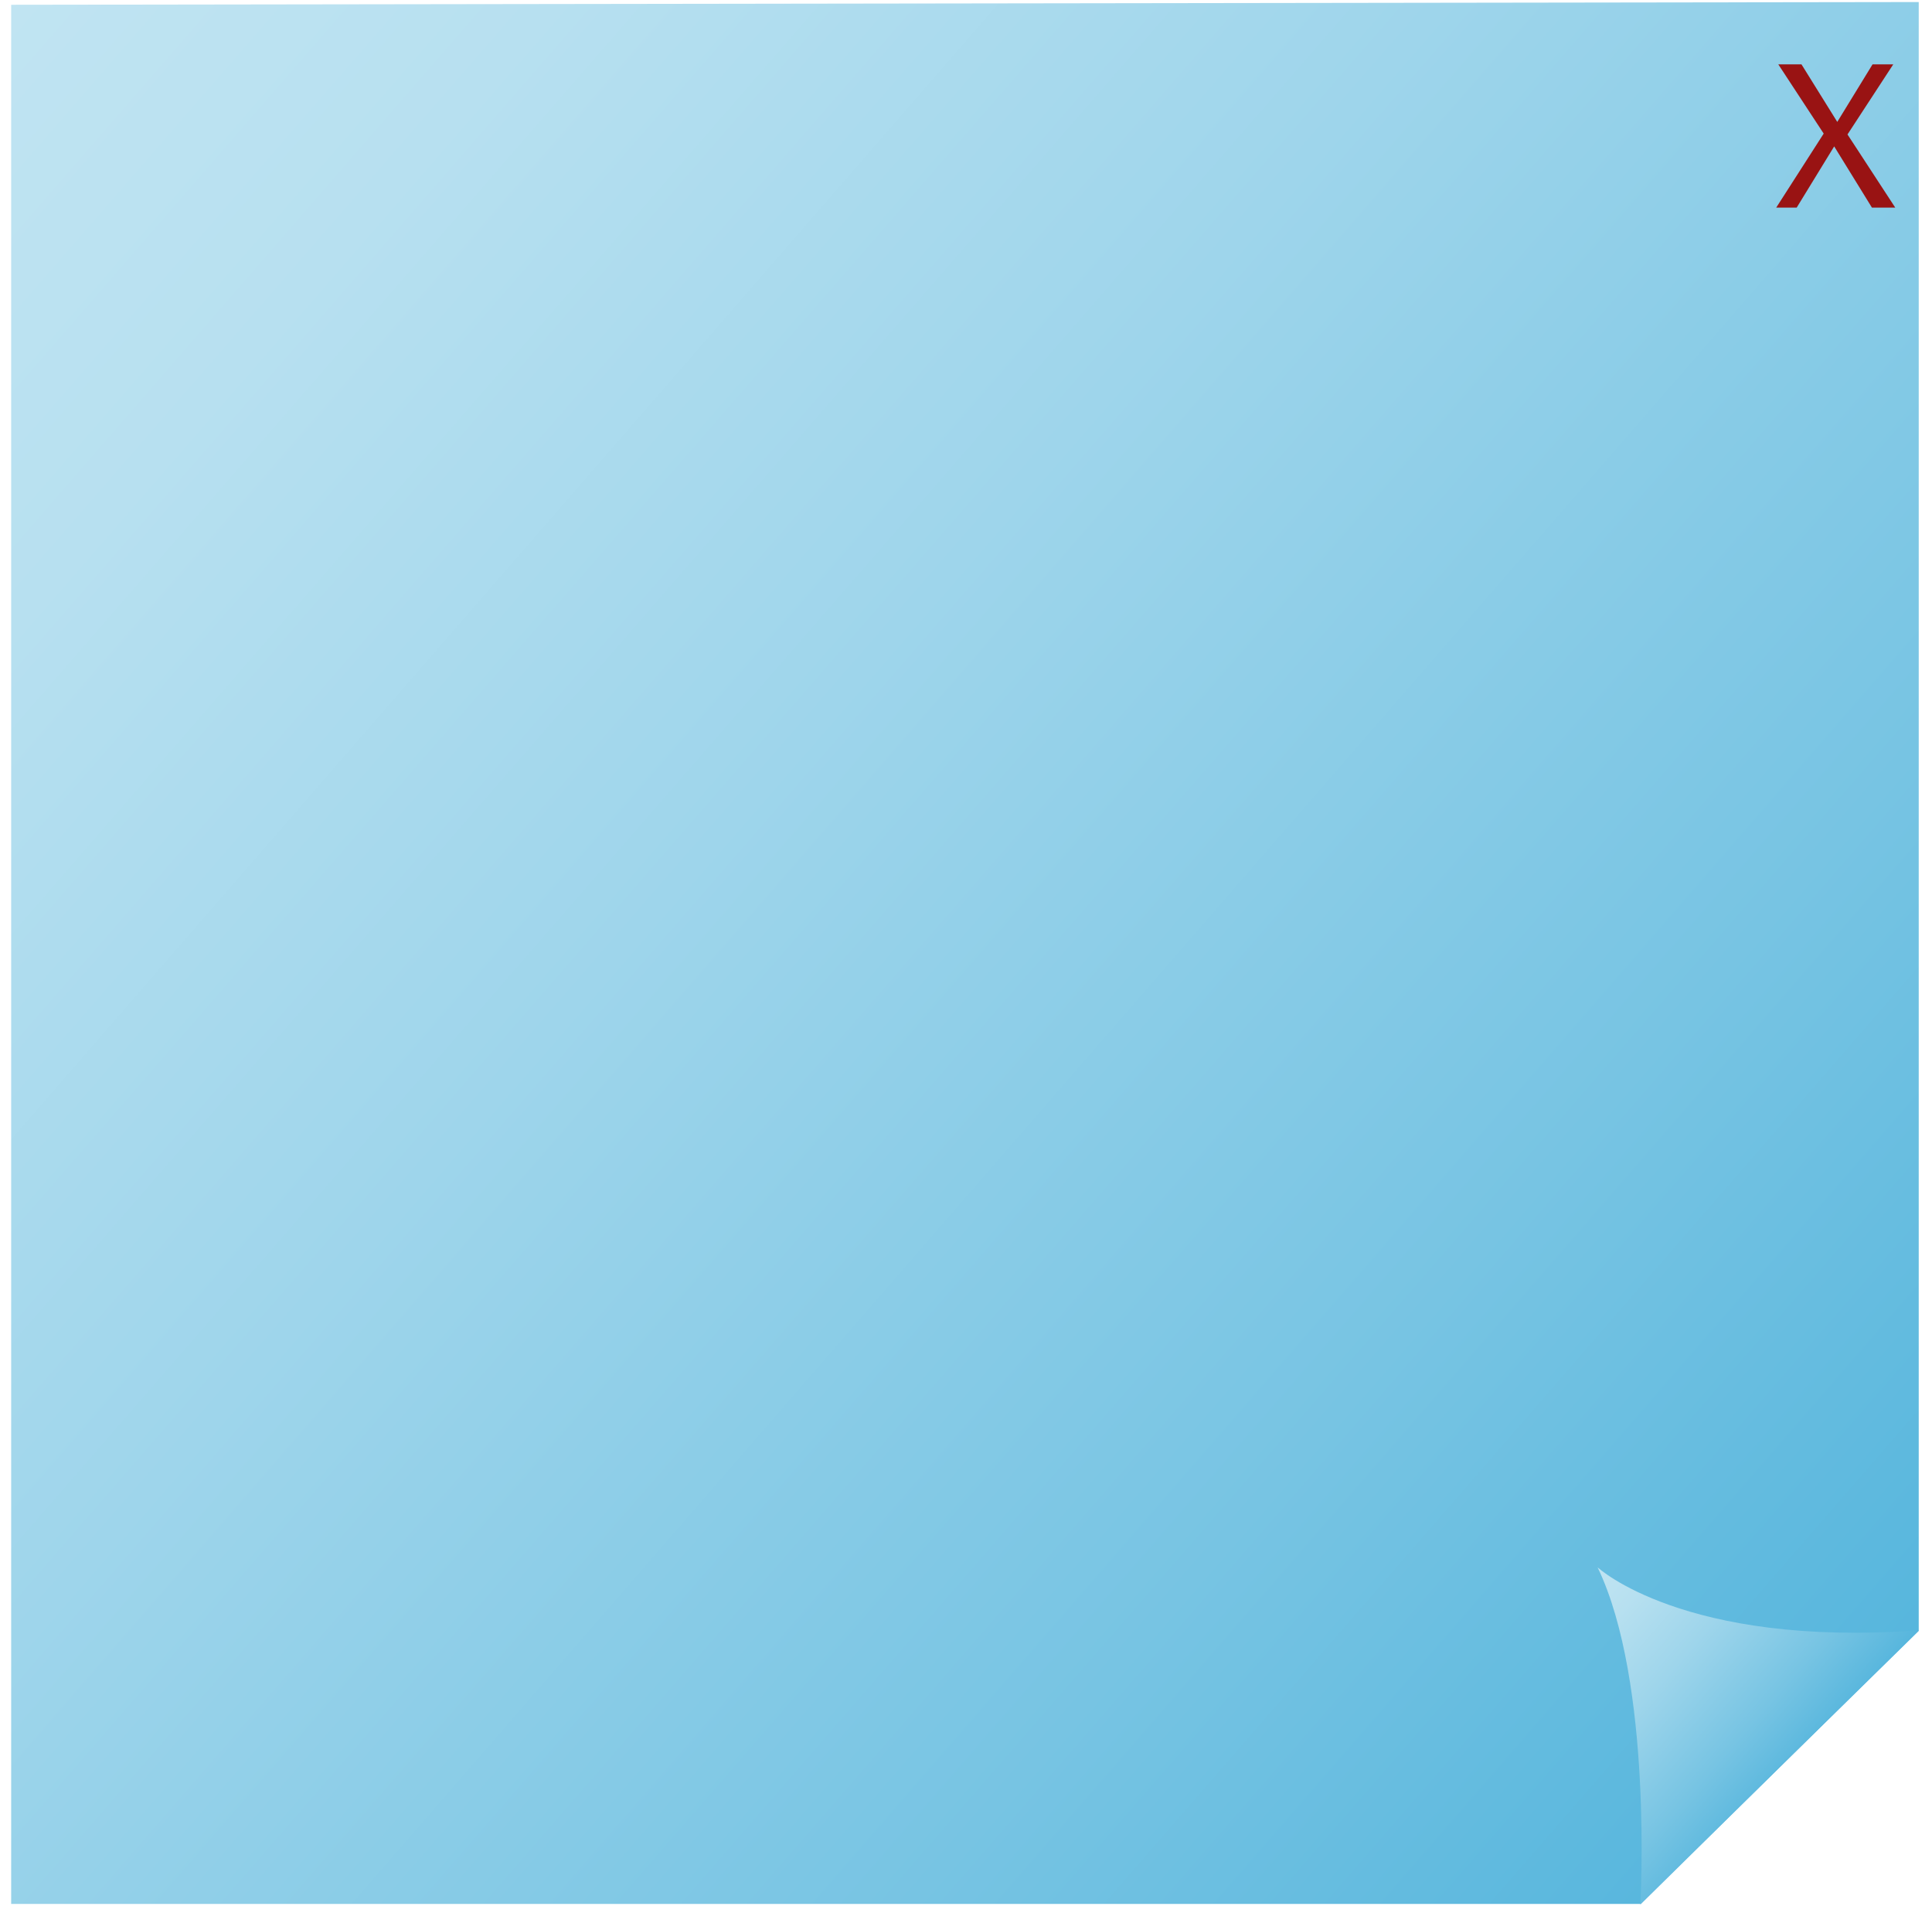 <?xml version="1.0" encoding="UTF-8"?>
<!DOCTYPE svg PUBLIC "-//W3C//DTD SVG 1.1 Tiny//EN" "http://www.w3.org/Graphics/SVG/1.1/DTD/svg11-tiny.dtd">
<svg xmlns="http://www.w3.org/2000/svg" xmlns:xlink="http://www.w3.org/1999/xlink" baseProfile="tiny" height="99px" version="1.1" viewBox="-0.578 -0.106 100 99" width="100px" x="0px" y="0px">
<linearGradient gradientUnits="userSpaceOnUse" id="SVGID_1_" x1="-3.049" x2="94.859" y1="3.647" y2="88.758">
<stop offset="0" style="stop-color:#C0E4F2"/>
<stop offset="0.163" style="stop-color:#B7E0F0"/>
<stop offset="0.431" style="stop-color:#9ED5EB"/>
<stop offset="0.768" style="stop-color:#77C4E3"/>
<stop offset="1" style="stop-color:#57B6DD"/>
</linearGradient>
<polygon fill="url(#SVGID_1_)" points="0,0.141 0,98.425 84.327,98.425 98.735,84.298 98.735,0 "/>
<linearGradient gradientUnits="userSpaceOnUse" id="SVGID_2_" x1="81.038" x2="92.122" y1="82.24" y2="91.876">
<stop offset="0" style="stop-color:#C0E4F2"/>
<stop offset="0.163" style="stop-color:#B7E0F0"/>
<stop offset="0.431" style="stop-color:#9ED5EB"/>
<stop offset="0.768" style="stop-color:#77C4E3"/>
<stop offset="1" style="stop-color:#57B6DD"/>
</linearGradient>
<path d="M84.327,98.458c0,0,0.663-11.489-2.215-17.454c0,0,4.45,4.147,16.623,3.263L84.327,98.458z" fill="url(#SVGID_2_)"/>
<path d="M91.359,10.637l2.457-3.829l-2.349-3.582h1.2l1.852,2.977l1.825-2.977h1.072l-2.368,3.626l2.471,3.785  h-1.207L94.359,7.47l-1.94,3.167H91.359z" fill="#991313"/>
</svg>

